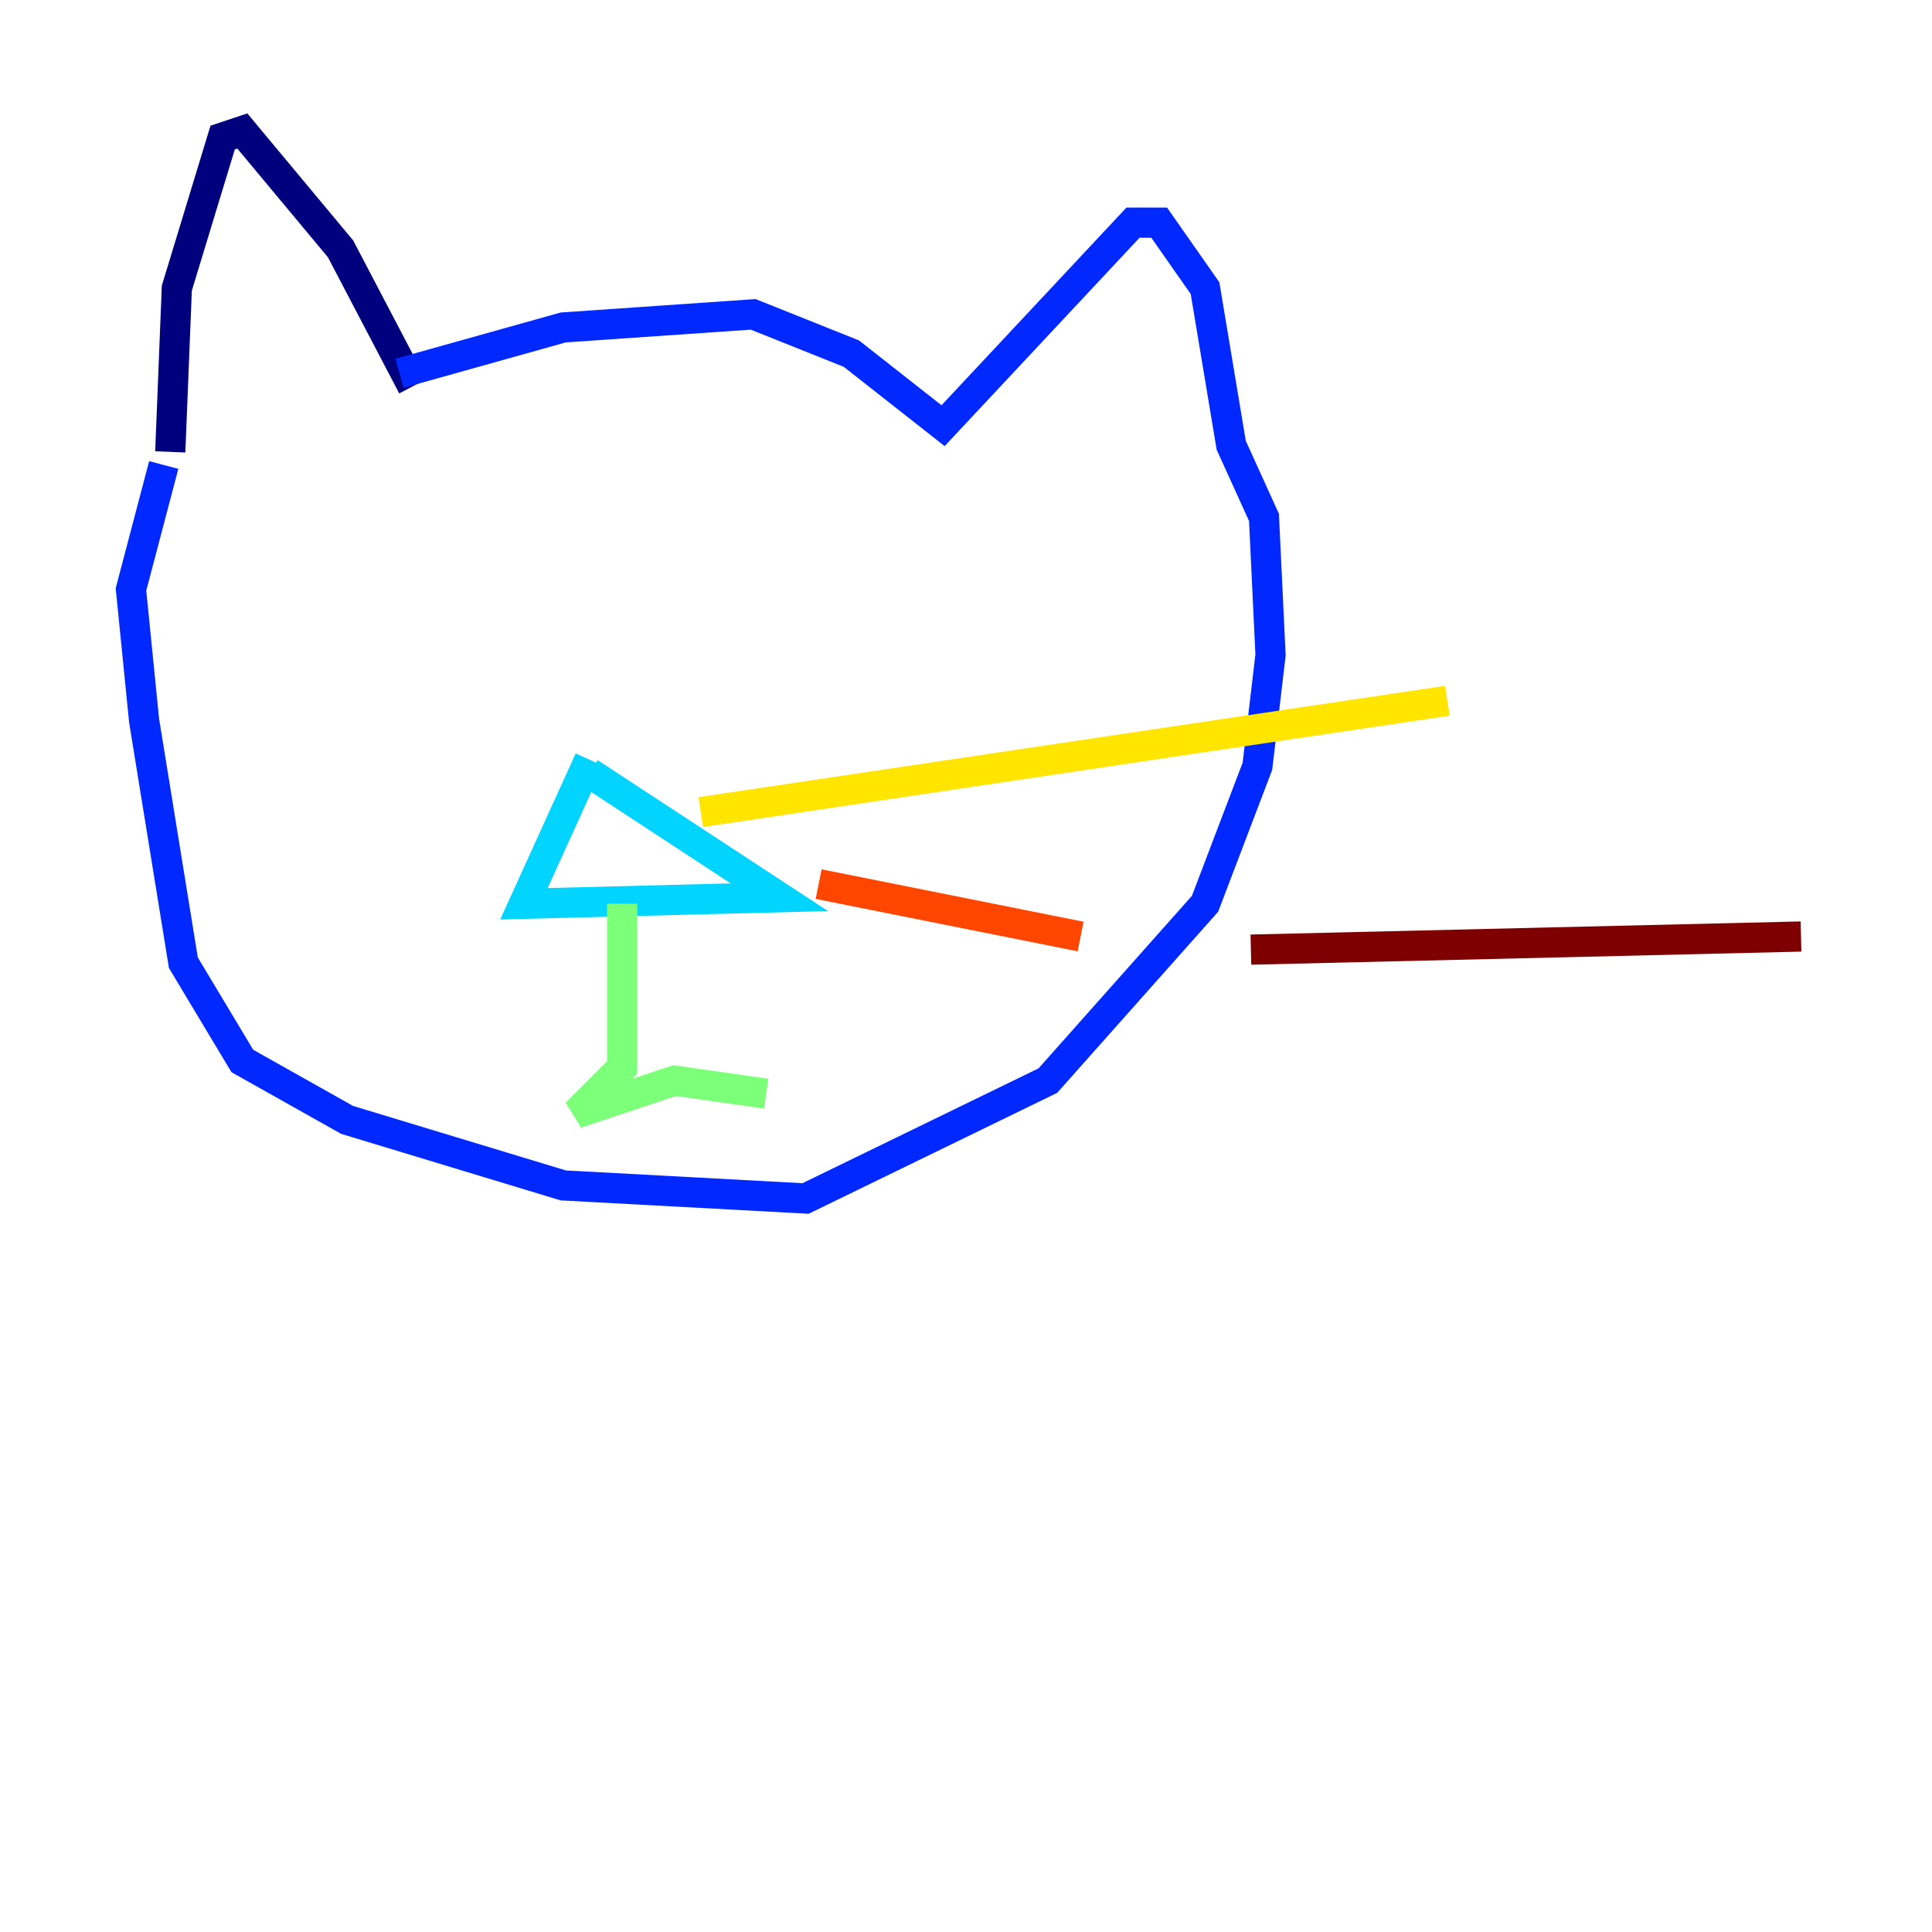 <?xml version="1.0" encoding="utf-8" ?>
<svg baseProfile="tiny" height="128" version="1.2" viewBox="0,0,128,128" width="128" xmlns="http://www.w3.org/2000/svg" xmlns:ev="http://www.w3.org/2001/xml-events" xmlns:xlink="http://www.w3.org/1999/xlink"><defs /><polyline fill="none" points="27.336,25.6 22.563,16.488 16.054,8.678 14.752,9.112 11.715,19.091 11.281,29.939" stroke="#00007f" stroke-width="2" /><polyline fill="none" points="26.468,24.732 37.315,21.695 49.898,20.827 56.407,23.43 62.481,28.203 75.064,14.752 76.8,14.752 79.837,19.091 81.573,29.505 83.742,34.278 84.176,43.39 83.308,50.766 79.837,59.878 69.424,71.593 53.37,79.403 37.315,78.536 22.997,74.197 16.054,70.291 12.149,63.783 9.546,47.729 8.678,39.051 10.848,30.807" stroke="#0028ff" stroke-width="2" /><polyline fill="none" points="39.051,50.332 34.712,59.878 51.634,59.444 39.051,51.2" stroke="#00d4ff" stroke-width="2" /><polyline fill="none" points="41.22,59.878 41.22,70.725 38.183,73.763 44.691,71.593 50.766,72.461" stroke="#7cff79" stroke-width="2" /><polyline fill="none" points="46.427,53.803 95.891,46.427" stroke="#ffe500" stroke-width="2" /><polyline fill="none" points="54.237,58.576 71.593,62.047" stroke="#ff4600" stroke-width="2" /><polyline fill="none" points="82.875,62.915 119.322,62.047" stroke="#7f0000" stroke-width="2" /></svg>